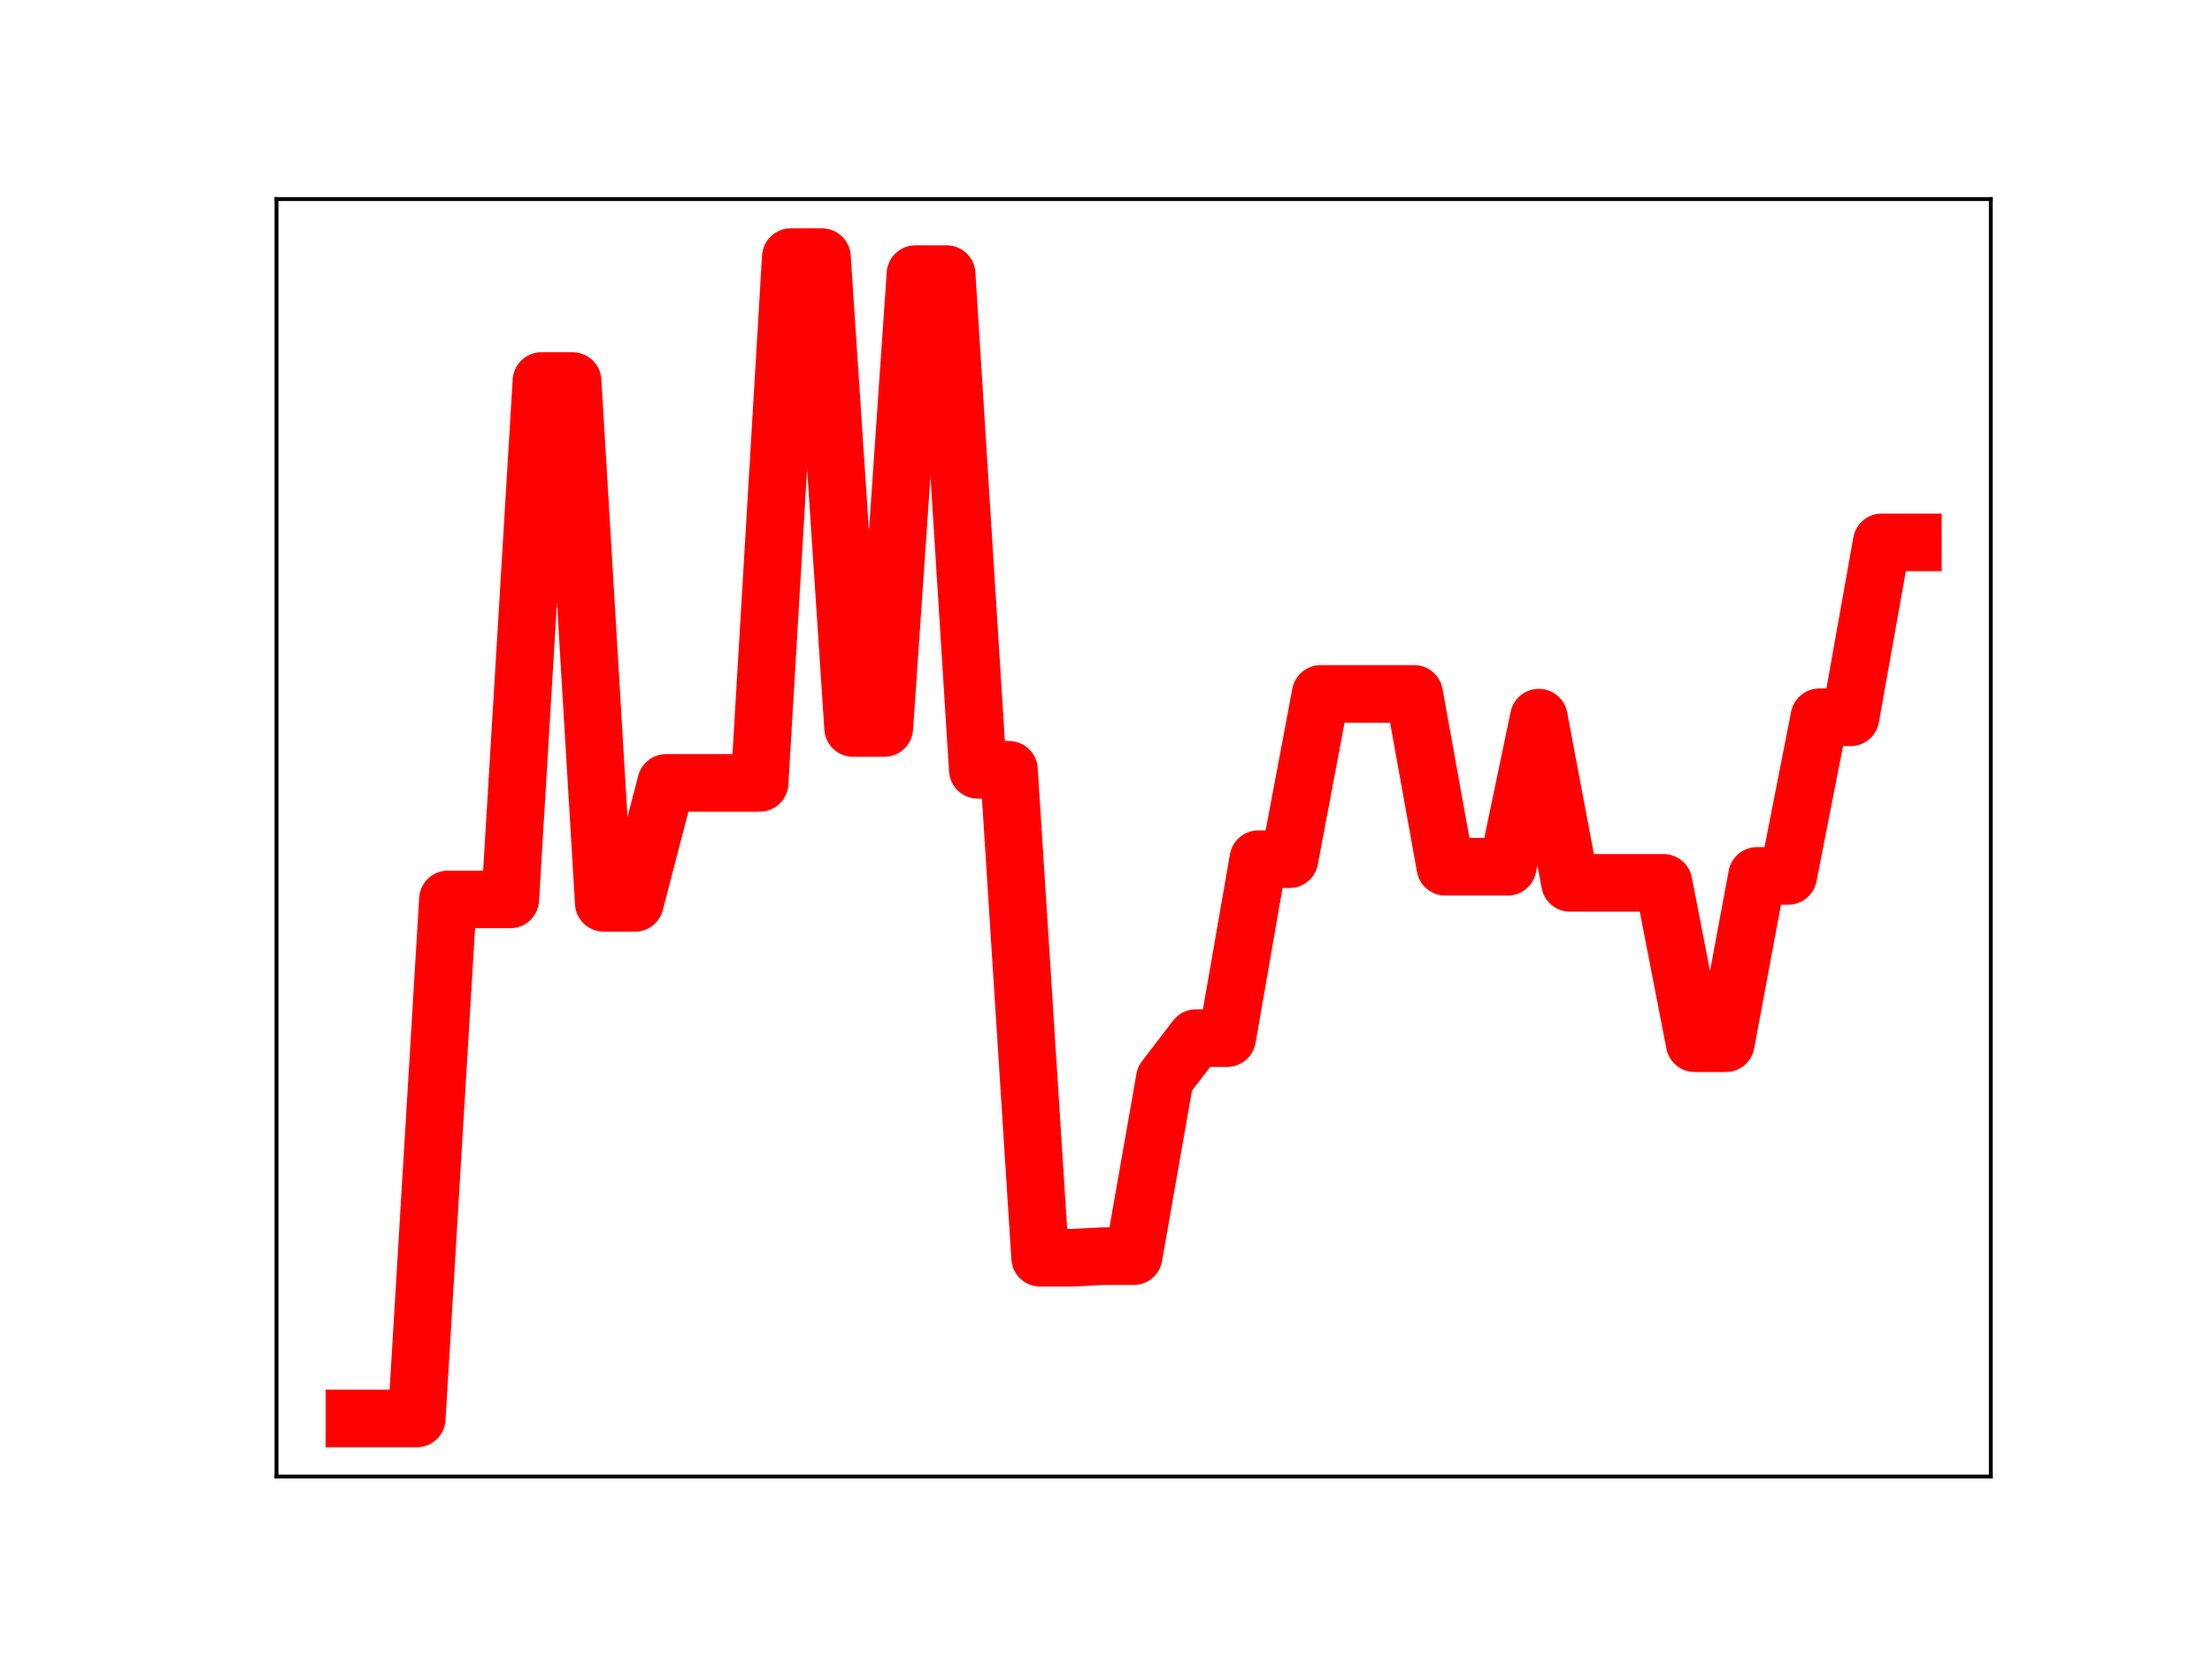 <?xml version="1.0" encoding="utf-8" standalone="no"?>
<!DOCTYPE svg PUBLIC "-//W3C//DTD SVG 1.1//EN"
  "http://www.w3.org/Graphics/SVG/1.1/DTD/svg11.dtd">
<!-- Created with matplotlib (https://matplotlib.org/) -->
<svg height="345.6pt" version="1.1" viewBox="0 0 460.8 345.6" width="460.8pt" xmlns="http://www.w3.org/2000/svg" xmlns:xlink="http://www.w3.org/1999/xlink">
 <defs>
  <style type="text/css">
*{stroke-linecap:butt;stroke-linejoin:round;}
  </style>
 </defs>
 <g id="figure_1">
  <g id="patch_1">
   <path d="M 0 345.6 
L 460.8 345.6 
L 460.8 0 
L 0 0 
z
" style="fill:#ffffff;"/>
  </g>
  <g id="axes_1">
   <g id="patch_2">
    <path d="M 57.6 307.584 
L 414.72 307.584 
L 414.72 41.472 
L 57.6 41.472 
z
" style="fill:#ffffff;"/>
   </g>
   <g id="line2d_1">
    <path clip-path="url(#pe99e506745)" d="M 73.833 295.488 
L 80.326 295.488 
L 86.819 295.488 
L 93.312 187.367 
L 99.805 187.367 
L 106.298 187.367 
L 112.791 79.38 
L 119.284 79.38 
L 125.777 188.08 
L 132.271 188.08 
L 138.764 163.093 
L 145.257 163.093 
L 151.75 163.093 
L 158.243 163.093 
L 164.736 53.568 
L 171.229 53.568 
L 177.722 151.653 
L 184.215 151.653 
L 190.708 57.105 
L 197.201 57.105 
L 203.695 160.368 
L 210.188 160.368 
L 216.681 262.017 
L 223.174 262.017 
L 229.667 261.682 
L 236.16 261.682 
L 242.653 224.723 
L 249.146 216.255 
L 255.639 216.255 
L 262.132 178.99 
L 268.625 178.99 
L 275.119 144.554 
L 281.612 144.554 
L 288.105 144.554 
L 294.598 144.554 
L 301.091 180.562 
L 307.584 180.562 
L 314.077 180.562 
L 320.57 149.5 
L 327.063 183.913 
L 333.556 183.913 
L 340.049 183.913 
L 346.543 183.913 
L 353.036 217.318 
L 359.529 217.318 
L 366.022 182.468 
L 372.515 182.468 
L 379.008 149.428 
L 385.501 149.428 
L 391.994 112.985 
L 398.487 112.985 
" style="fill:none;stroke:#ff0000;stroke-linecap:square;stroke-width:12;"/>
    <defs>
     <path d="M 0 3 
C 0.796 3 1.559 2.684 2.121 2.121 
C 2.684 1.559 3 0.796 3 0 
C 3 -0.796 2.684 -1.559 2.121 -2.121 
C 1.559 -2.684 0.796 -3 0 -3 
C -0.796 -3 -1.559 -2.684 -2.121 -2.121 
C -2.684 -1.559 -3 -0.796 -3 0 
C -3 0.796 -2.684 1.559 -2.121 2.121 
C -1.559 2.684 -0.796 3 0 3 
z
" id="m24bc073478" style="stroke:#ff0000;"/>
    </defs>
    <g clip-path="url(#pe99e506745)">
     <use style="fill:#ff0000;stroke:#ff0000;" x="73.833" xlink:href="#m24bc073478" y="295.488"/>
     <use style="fill:#ff0000;stroke:#ff0000;" x="80.326" xlink:href="#m24bc073478" y="295.488"/>
     <use style="fill:#ff0000;stroke:#ff0000;" x="86.819" xlink:href="#m24bc073478" y="295.488"/>
     <use style="fill:#ff0000;stroke:#ff0000;" x="93.312" xlink:href="#m24bc073478" y="187.367"/>
     <use style="fill:#ff0000;stroke:#ff0000;" x="99.805" xlink:href="#m24bc073478" y="187.367"/>
     <use style="fill:#ff0000;stroke:#ff0000;" x="106.298" xlink:href="#m24bc073478" y="187.367"/>
     <use style="fill:#ff0000;stroke:#ff0000;" x="112.791" xlink:href="#m24bc073478" y="79.38"/>
     <use style="fill:#ff0000;stroke:#ff0000;" x="119.284" xlink:href="#m24bc073478" y="79.38"/>
     <use style="fill:#ff0000;stroke:#ff0000;" x="125.777" xlink:href="#m24bc073478" y="188.08"/>
     <use style="fill:#ff0000;stroke:#ff0000;" x="132.271" xlink:href="#m24bc073478" y="188.08"/>
     <use style="fill:#ff0000;stroke:#ff0000;" x="138.764" xlink:href="#m24bc073478" y="163.093"/>
     <use style="fill:#ff0000;stroke:#ff0000;" x="145.257" xlink:href="#m24bc073478" y="163.093"/>
     <use style="fill:#ff0000;stroke:#ff0000;" x="151.75" xlink:href="#m24bc073478" y="163.093"/>
     <use style="fill:#ff0000;stroke:#ff0000;" x="158.243" xlink:href="#m24bc073478" y="163.093"/>
     <use style="fill:#ff0000;stroke:#ff0000;" x="164.736" xlink:href="#m24bc073478" y="53.568"/>
     <use style="fill:#ff0000;stroke:#ff0000;" x="171.229" xlink:href="#m24bc073478" y="53.568"/>
     <use style="fill:#ff0000;stroke:#ff0000;" x="177.722" xlink:href="#m24bc073478" y="151.653"/>
     <use style="fill:#ff0000;stroke:#ff0000;" x="184.215" xlink:href="#m24bc073478" y="151.653"/>
     <use style="fill:#ff0000;stroke:#ff0000;" x="190.708" xlink:href="#m24bc073478" y="57.105"/>
     <use style="fill:#ff0000;stroke:#ff0000;" x="197.201" xlink:href="#m24bc073478" y="57.105"/>
     <use style="fill:#ff0000;stroke:#ff0000;" x="203.695" xlink:href="#m24bc073478" y="160.368"/>
     <use style="fill:#ff0000;stroke:#ff0000;" x="210.188" xlink:href="#m24bc073478" y="160.368"/>
     <use style="fill:#ff0000;stroke:#ff0000;" x="216.681" xlink:href="#m24bc073478" y="262.017"/>
     <use style="fill:#ff0000;stroke:#ff0000;" x="223.174" xlink:href="#m24bc073478" y="262.017"/>
     <use style="fill:#ff0000;stroke:#ff0000;" x="229.667" xlink:href="#m24bc073478" y="261.682"/>
     <use style="fill:#ff0000;stroke:#ff0000;" x="236.16" xlink:href="#m24bc073478" y="261.682"/>
     <use style="fill:#ff0000;stroke:#ff0000;" x="242.653" xlink:href="#m24bc073478" y="224.723"/>
     <use style="fill:#ff0000;stroke:#ff0000;" x="249.146" xlink:href="#m24bc073478" y="216.255"/>
     <use style="fill:#ff0000;stroke:#ff0000;" x="255.639" xlink:href="#m24bc073478" y="216.255"/>
     <use style="fill:#ff0000;stroke:#ff0000;" x="262.132" xlink:href="#m24bc073478" y="178.99"/>
     <use style="fill:#ff0000;stroke:#ff0000;" x="268.625" xlink:href="#m24bc073478" y="178.99"/>
     <use style="fill:#ff0000;stroke:#ff0000;" x="275.119" xlink:href="#m24bc073478" y="144.554"/>
     <use style="fill:#ff0000;stroke:#ff0000;" x="281.612" xlink:href="#m24bc073478" y="144.554"/>
     <use style="fill:#ff0000;stroke:#ff0000;" x="288.105" xlink:href="#m24bc073478" y="144.554"/>
     <use style="fill:#ff0000;stroke:#ff0000;" x="294.598" xlink:href="#m24bc073478" y="144.554"/>
     <use style="fill:#ff0000;stroke:#ff0000;" x="301.091" xlink:href="#m24bc073478" y="180.562"/>
     <use style="fill:#ff0000;stroke:#ff0000;" x="307.584" xlink:href="#m24bc073478" y="180.562"/>
     <use style="fill:#ff0000;stroke:#ff0000;" x="314.077" xlink:href="#m24bc073478" y="180.562"/>
     <use style="fill:#ff0000;stroke:#ff0000;" x="320.57" xlink:href="#m24bc073478" y="149.5"/>
     <use style="fill:#ff0000;stroke:#ff0000;" x="327.063" xlink:href="#m24bc073478" y="183.913"/>
     <use style="fill:#ff0000;stroke:#ff0000;" x="333.556" xlink:href="#m24bc073478" y="183.913"/>
     <use style="fill:#ff0000;stroke:#ff0000;" x="340.049" xlink:href="#m24bc073478" y="183.913"/>
     <use style="fill:#ff0000;stroke:#ff0000;" x="346.543" xlink:href="#m24bc073478" y="183.913"/>
     <use style="fill:#ff0000;stroke:#ff0000;" x="353.036" xlink:href="#m24bc073478" y="217.318"/>
     <use style="fill:#ff0000;stroke:#ff0000;" x="359.529" xlink:href="#m24bc073478" y="217.318"/>
     <use style="fill:#ff0000;stroke:#ff0000;" x="366.022" xlink:href="#m24bc073478" y="182.468"/>
     <use style="fill:#ff0000;stroke:#ff0000;" x="372.515" xlink:href="#m24bc073478" y="182.468"/>
     <use style="fill:#ff0000;stroke:#ff0000;" x="379.008" xlink:href="#m24bc073478" y="149.428"/>
     <use style="fill:#ff0000;stroke:#ff0000;" x="385.501" xlink:href="#m24bc073478" y="149.428"/>
     <use style="fill:#ff0000;stroke:#ff0000;" x="391.994" xlink:href="#m24bc073478" y="112.985"/>
     <use style="fill:#ff0000;stroke:#ff0000;" x="398.487" xlink:href="#m24bc073478" y="112.985"/>
    </g>
   </g>
   <g id="patch_3">
    <path d="M 57.6 307.584 
L 57.6 41.472 
" style="fill:none;stroke:#000000;stroke-linecap:square;stroke-linejoin:miter;stroke-width:0.8;"/>
   </g>
   <g id="patch_4">
    <path d="M 414.72 307.584 
L 414.72 41.472 
" style="fill:none;stroke:#000000;stroke-linecap:square;stroke-linejoin:miter;stroke-width:0.8;"/>
   </g>
   <g id="patch_5">
    <path d="M 57.6 307.584 
L 414.72 307.584 
" style="fill:none;stroke:#000000;stroke-linecap:square;stroke-linejoin:miter;stroke-width:0.8;"/>
   </g>
   <g id="patch_6">
    <path d="M 57.6 41.472 
L 414.72 41.472 
" style="fill:none;stroke:#000000;stroke-linecap:square;stroke-linejoin:miter;stroke-width:0.8;"/>
   </g>
  </g>
 </g>
 <defs>
  <clipPath id="pe99e506745">
   <rect height="266.112" width="357.12" x="57.6" y="41.472"/>
  </clipPath>
 </defs>
</svg>
